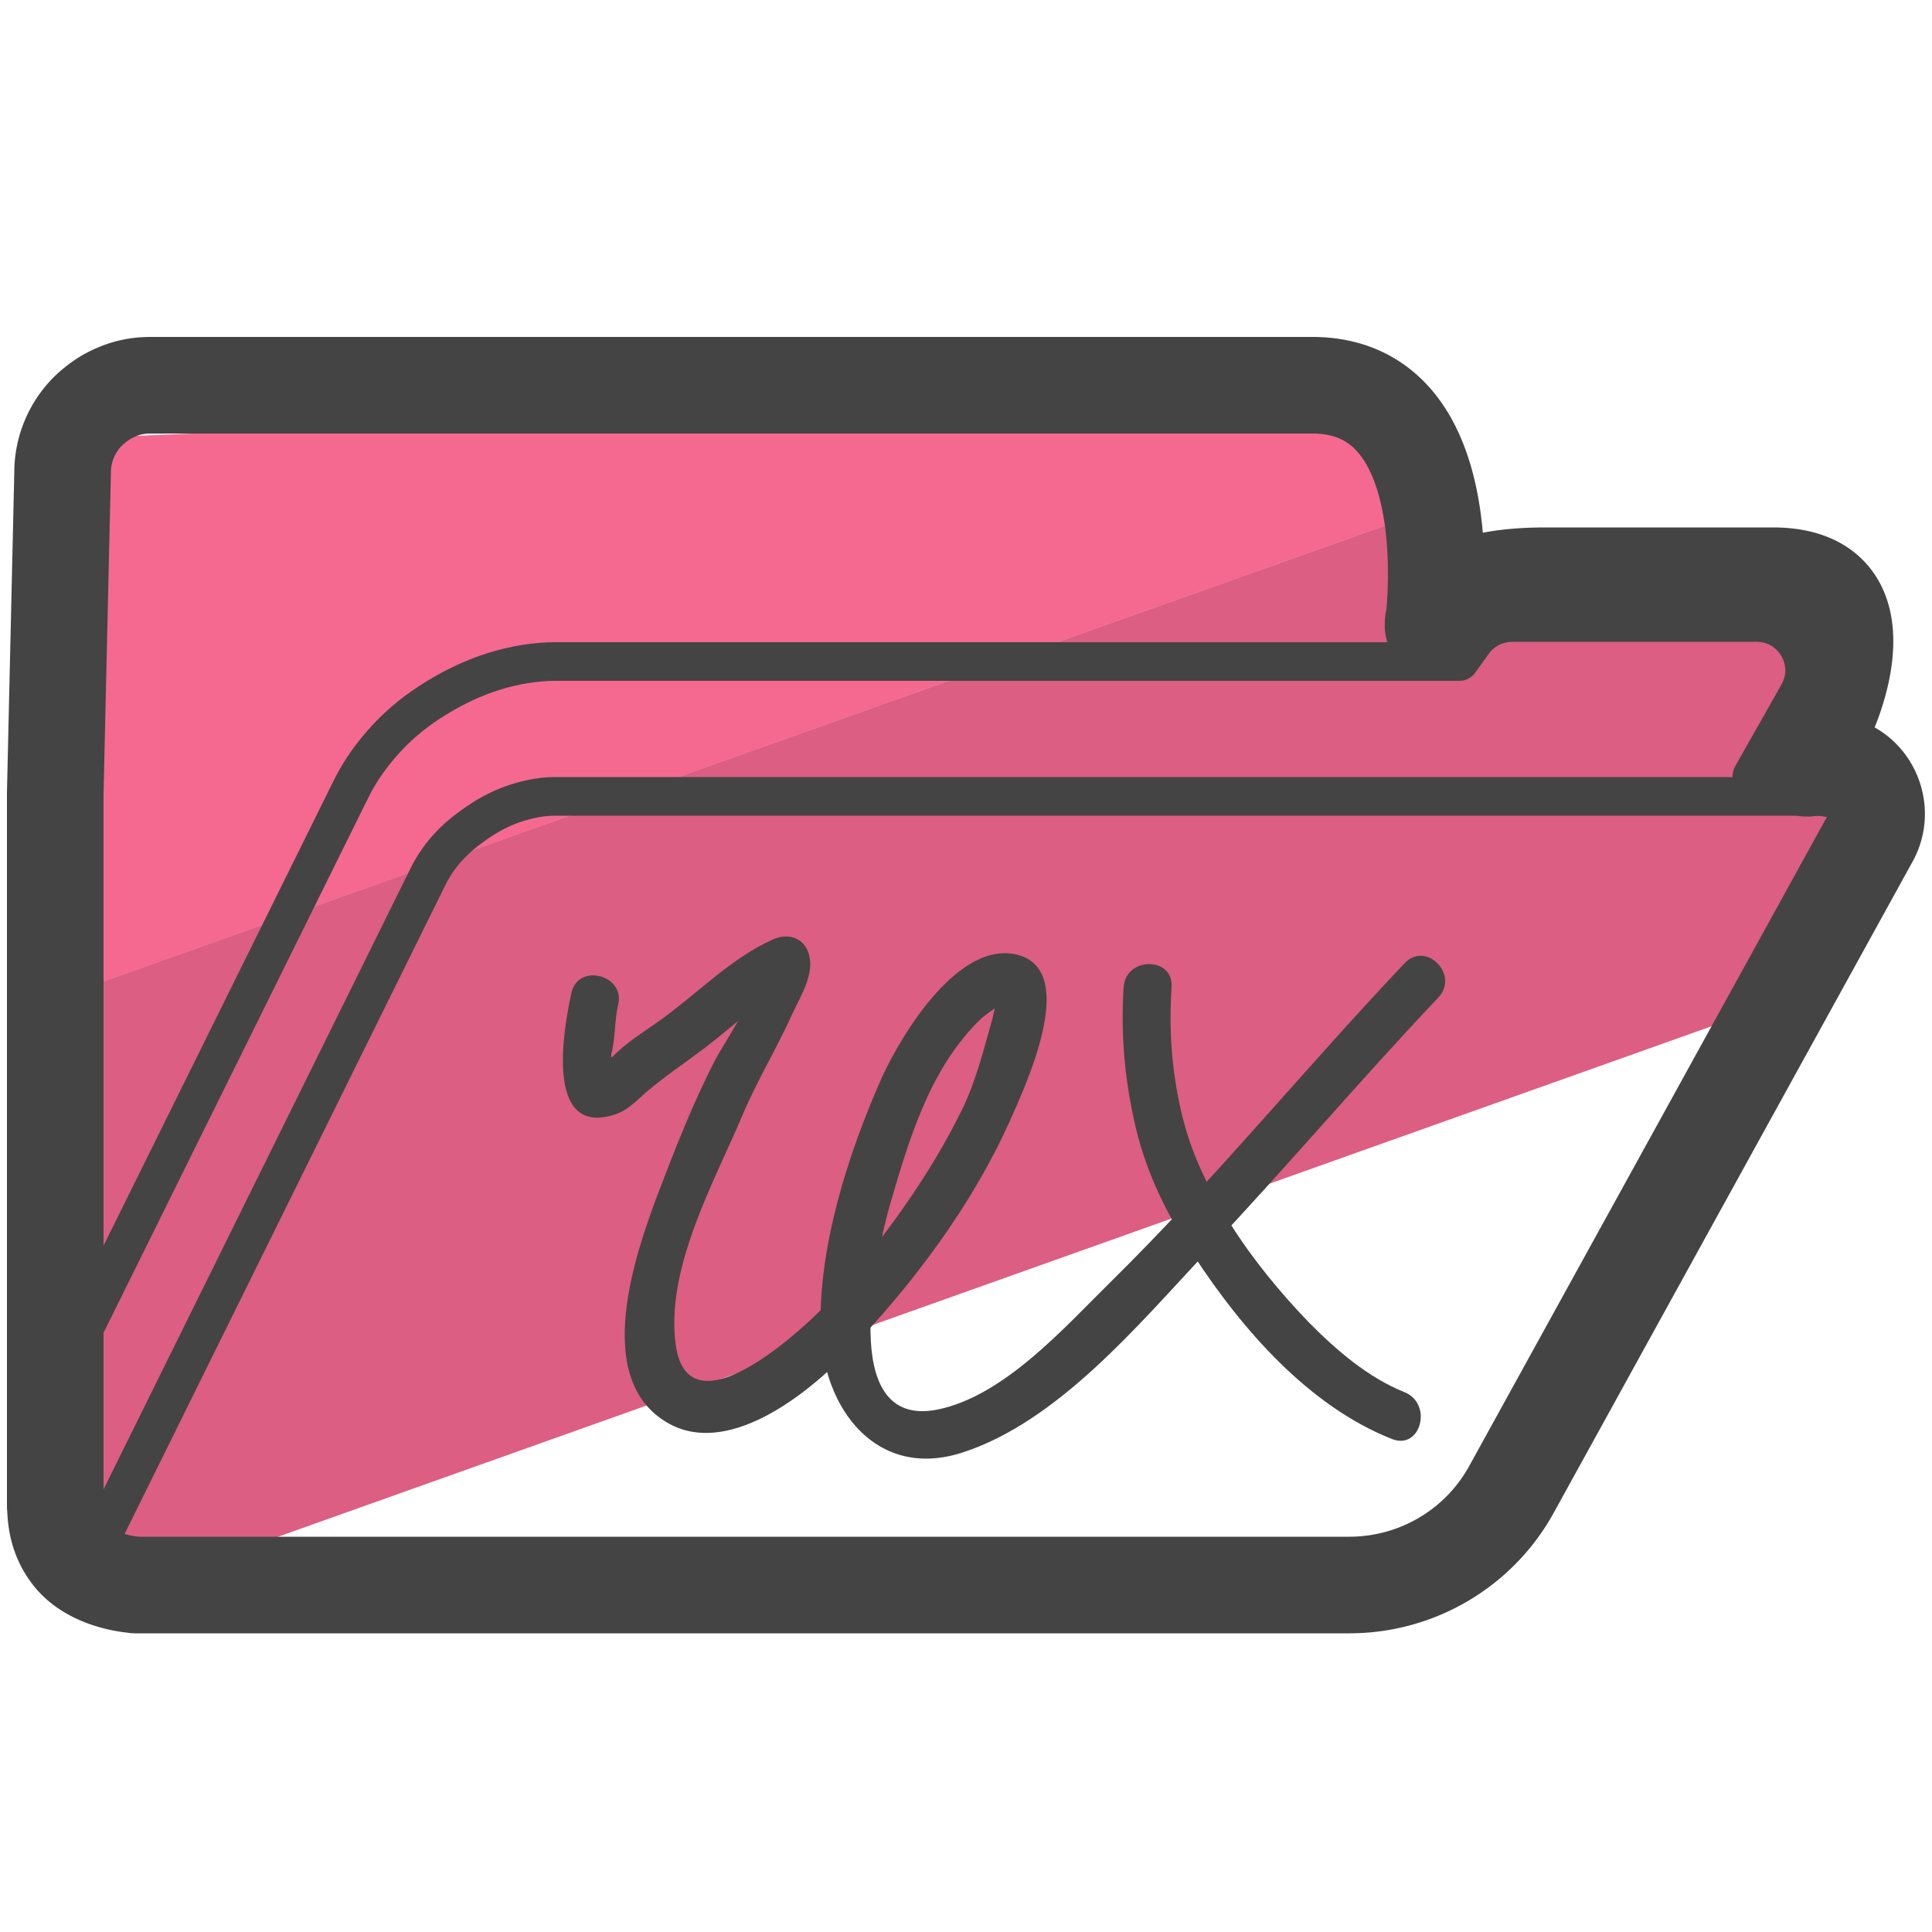 <svg xmlns="http://www.w3.org/2000/svg" id="Camada_3" x="0" y="0" version="1.1" viewBox="0 0 50 50" xml:space="preserve"><style>.st5{fill:#444}</style><path fill="#f56991" d="M35.32 9.97L1.81 11.35l-.38 14.5 35.61-12.67z"/><path fill="#dc5e82" d="M1.43 27.17v11.99c0 1.3 1.28 2.2 2.51 1.77l42.01-14.96c2.41-.86 2.89-6.54 1.58-9.17-.22-.44-.64-.75-1.12-.89l-8.45-1.01c-.38-.11-1.12-1.65-1.49-1.52L2.68 25.4c-.75.27-1.25.98-1.25 1.77z"/><path fill="none" stroke="#444" stroke-linecap="round" stroke-linejoin="round" stroke-miterlimit="10" d="M1.45 20.18v15.67l1.91-3.86 1.91-3.86 1.91-3.86 1.91-3.86c.23-.47.55-.91.92-1.31s.81-.75 1.29-1.04c.47-.29.98-.53 1.5-.69.52-.16 1.06-.25 1.58-.25h23.39l.36-.5c.23-.32.61-.51 1.01-.51h6.32c.95 0 1.55 1.02 1.08 1.85l-1.2 2.12"/><path fill="none" stroke="#444" stroke-miterlimit="10" d="M46 27.07l2.19-4.43c.14-.28.21-.54.21-.79.01-.24-.05-.46-.17-.64s-.28-.33-.5-.44c-.22-.1-.49-.16-.8-.16H14.36c-.31 0-.64.06-.96.16-.32.1-.64.25-.93.44s-.57.4-.8.64a3.3 3.3 0 00-.57.79l-2.19 4.43-2.19 4.43-2.19 4.43-2.19 4.43c-.14.28-.2-.43-.21-.18s.05.46.17.64c.11.18.29.33.51.44.22.1.49.16.8.16h24.42"/><path fill="none" stroke="#444" stroke-linecap="round" stroke-linejoin="round" stroke-miterlimit="10" stroke-width="2.5" d="M4.55 9.97h0-.66c-.31 0-.61.06-.88.18-.27.11-.51.28-.72.48a2.243 2.243 0 00-.67 1.6l-.19 8.29v18.46h0c.02.17-.01.7.38 1.23.5.69 1.54.81 1.78.81.28 0-.31 0 0 0h31.33c1.75 0 3.36-.95 4.2-2.48L48.4 21.7c.47-.84-.11-1.92-1.07-1.94h-.04c-.6.18-1.11.36-.09-1.02l.12-.3s1.62-3.54-1.44-3.54H40c-3.12 0-2.91 1.32-2.91 1.32h0s.87-6.25-3.13-6.25h0H4.55zm33.94 4.93"/><path d="M14.79 25.69c-.2.9-.72 3.76 1.13 3.15.33-.11.56-.36.81-.58.48-.41 1.01-.76 1.51-1.14.77-.59 1.5-1.31 2.4-1.71-.31-.12-.61-.25-.92-.37.1.31-.99 1.97-1.21 2.39-.58 1.12-1.05 2.33-1.5 3.51-.58 1.55-1.65 4.66.18 5.83 1.59 1.03 3.73-.71 4.77-1.8 1.66-1.73 3.18-3.75 4.17-5.95.38-.86 1.8-3.85.24-4.3-1.55-.44-3.05 2.08-3.54 3.15-.87 1.95-1.66 4.4-1.59 6.56.07 2.04 1.45 3.86 3.64 3.17 2.49-.79 4.59-3.33 6.32-5.17 2.05-2.17 3.98-4.46 6.03-6.62l-.88-.88-.06.06c-.54.59.34 1.48.88.88l.06-.06c.54-.59-.33-1.47-.88-.88-2.57 2.71-4.94 5.62-7.6 8.24-1.2 1.18-2.76 2.96-4.49 3.31-2.63.52-1.58-4.07-1.22-5.33.49-1.67 1-3.41 2.25-4.69.22-.22.43-.35.7-.51-.02-.02-.05-.04-.07-.07-.1-.13-.14-.08-.14.16-.05.07-.07.22-.09.3-.22.78-.42 1.6-.77 2.33-.85 1.75-1.99 3.29-3.24 4.77-.66.78-3.84 3.79-4.19 1.38-.28-1.98.99-4.22 1.73-5.97.38-.9.89-1.73 1.29-2.62.21-.46.58-1.02.42-1.55-.13-.42-.54-.54-.92-.37-1.06.47-1.92 1.36-2.85 2.04-.44.32-.93.61-1.31 1-.18.08-.19.18-.03.31v-.38c.11-.41.08-.87.18-1.29.18-.75-1.03-1.08-1.21-.3z" class="st5"/><path d="M29.08 25.55c-.08 1.24.03 2.44.32 3.66.29 1.2.82 2.26 1.5 3.29 1.24 1.9 2.97 3.89 5.12 4.74.75.3 1.07-.91.33-1.21-.95-.38-1.78-1.1-2.49-1.82-.73-.76-1.44-1.62-2-2.51-.59-.94-1.04-1.85-1.29-2.93s-.32-2.12-.25-3.22c.06-.8-1.19-.8-1.24 0z" class="st5"/></svg>